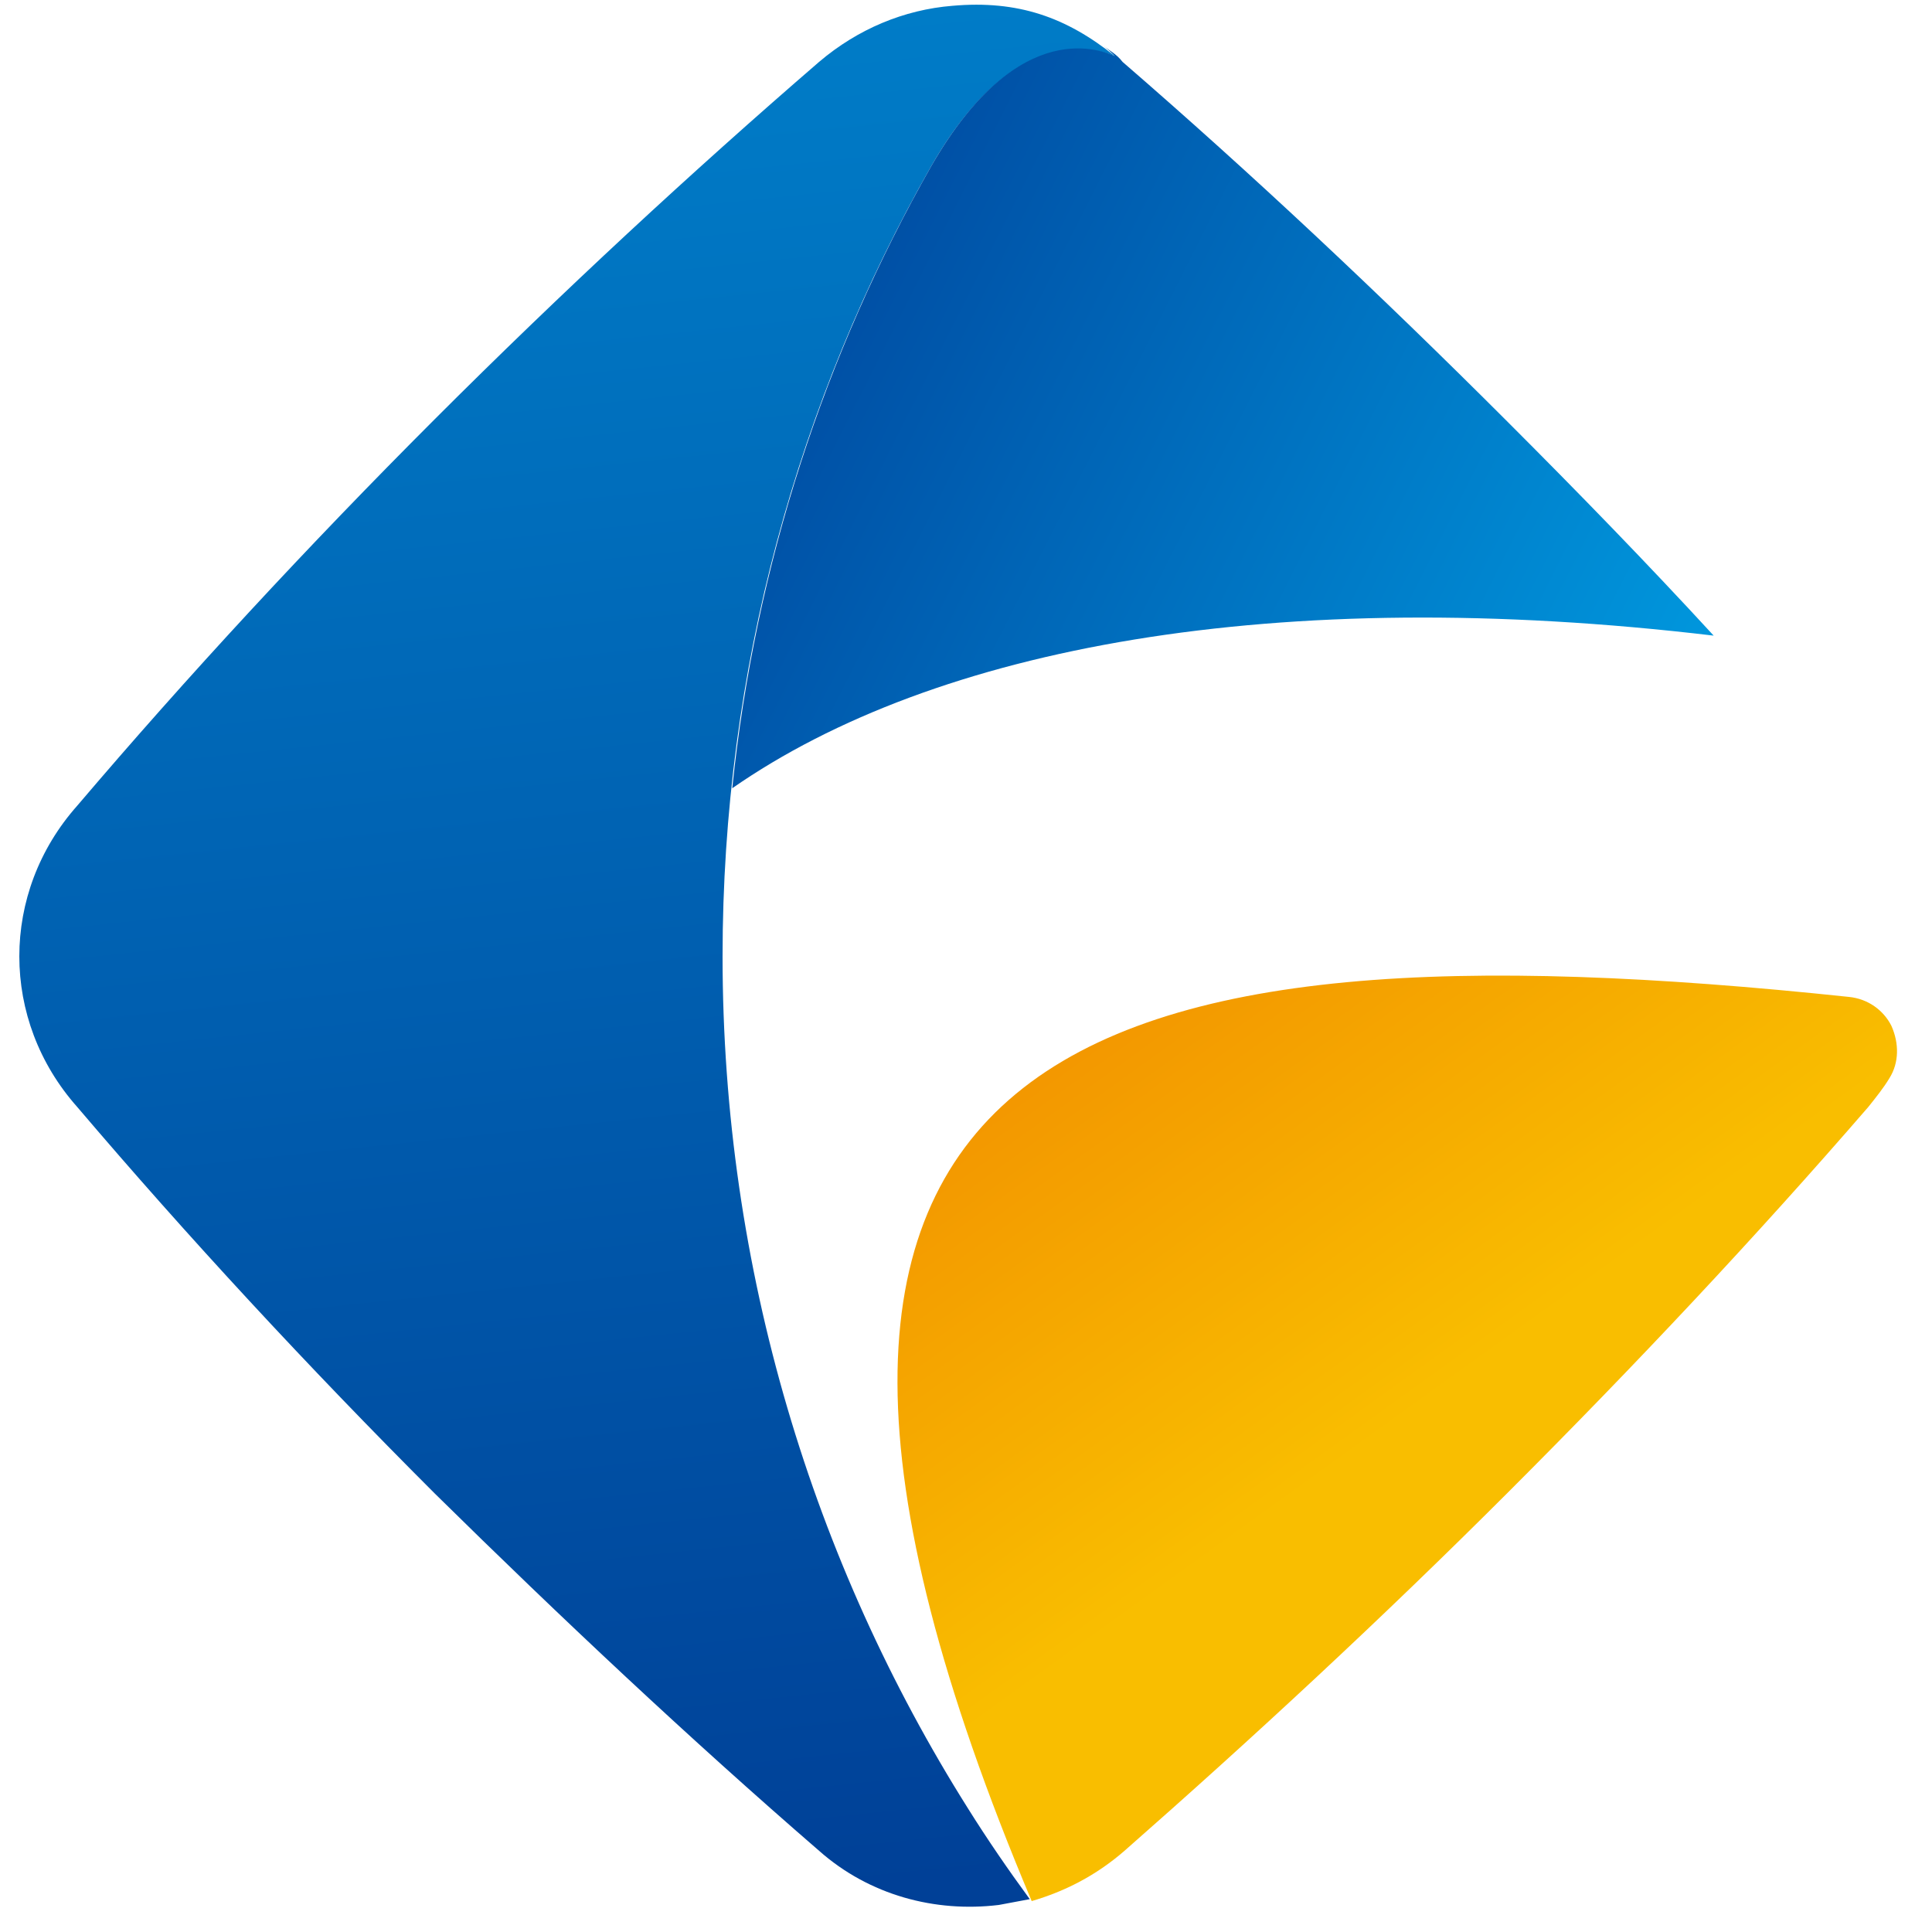 <svg width="100" height="100" xmlns="http://www.w3.org/2000/svg" xml:space="preserve" version="1.1">
 <defs>
  <linearGradient y2="0.534" x2="0.572" y1="0.007" x1="0.1" id="XMLID_29_">
   <stop stop-color="#EF8200" offset="0"/>
   <stop stop-color="#F9BE00" offset="1"/>
  </linearGradient>
  <linearGradient y2="-0.477" x2="0.456" y1="0.994" x1="0.545" id="XMLID_30_">
   <stop stop-color="#004097" offset="0"/>
   <stop stop-color="#009CE1" offset="1"/>
  </linearGradient>
  <linearGradient y2="0.852" x2="1.063" y1="0.335" x1="-0.218" id="XMLID_31_">
   <stop stop-color="#003893" offset="0"/>
   <stop stop-color="#009CE1" offset="1"/>
  </linearGradient>
 </defs>
 <g>
  <title>Layer 1</title>
  <g id="XMLID_2_">
   <path fill="url(#XMLID_29_)" clip-rule="evenodd" fill-rule="evenodd" d="m53.4,98.4c-18.9,-44.8 2.6,-51 42.3,-46.8c1,0.1 1.8,0.7 2.2,1.5c0.4,0.9 0.4,1.9 -0.1,2.7c-0.3,0.5 -0.7,1 -1.1,1.5c-5.8,6.7 -12,13.3 -18.6,19.9c-6.6,6.6 -13.3,12.8 -19.9,18.6c-1.5,1.3 -3.1,2.1 -4.8,2.6l0,0z" class="st1" id="XMLID_5_"/>
   <path fill="url(#XMLID_30_)" clip-rule="evenodd" fill-rule="evenodd" d="m22.5,21.7c6.6,-6.6 13.3,-12.8 19.9,-18.5c2,-1.7 4.4,-2.7 6.9,-2.9c3.4,-0.3 5.9,0.6 8.4,2.6c-0.4,-0.1 -4.9,-2.3 -9.5,5.7c-6.9,12.1 -10.8,26.1 -10.8,40.9c0,16.2 4.7,31.4 12.7,44.1c1,1.6 2.1,3.2 3.2,4.7c-0.5,0.1 -1.1,0.2 -1.6,0.3c-3.3,0.4 -6.7,-0.5 -9.3,-2.8c-6.7,-5.8 -13.3,-12 -19.9,-18.5c-6.6,-6.6 -12.8,-13.3 -18.5,-20c-4,-4.5 -4,-11.1 0,-15.6c5.7,-6.7 11.9,-13.4 18.5,-20z" class="st2" id="XMLID_4_"/>
   <path fill="url(#XMLID_31_)" clip-rule="evenodd" fill-rule="evenodd" d="m57,2.3c0.4,0.3 0.8,0.5 1.1,0.9c6.7,5.8 13.3,12 19.9,18.6c3.7,3.7 7.3,7.4 10.7,11.1c-22.7,-2.7 -40.3,0.6 -50.8,7.9c1.2,-11.6 4.8,-22.5 10.3,-32.2c4.6,-8 9,-5.9 9.5,-5.7c-0.2,-0.2 -0.4,-0.4 -0.7,-0.6z" class="st3" id="XMLID_3_"/>
  </g>
 </g>
</svg>
